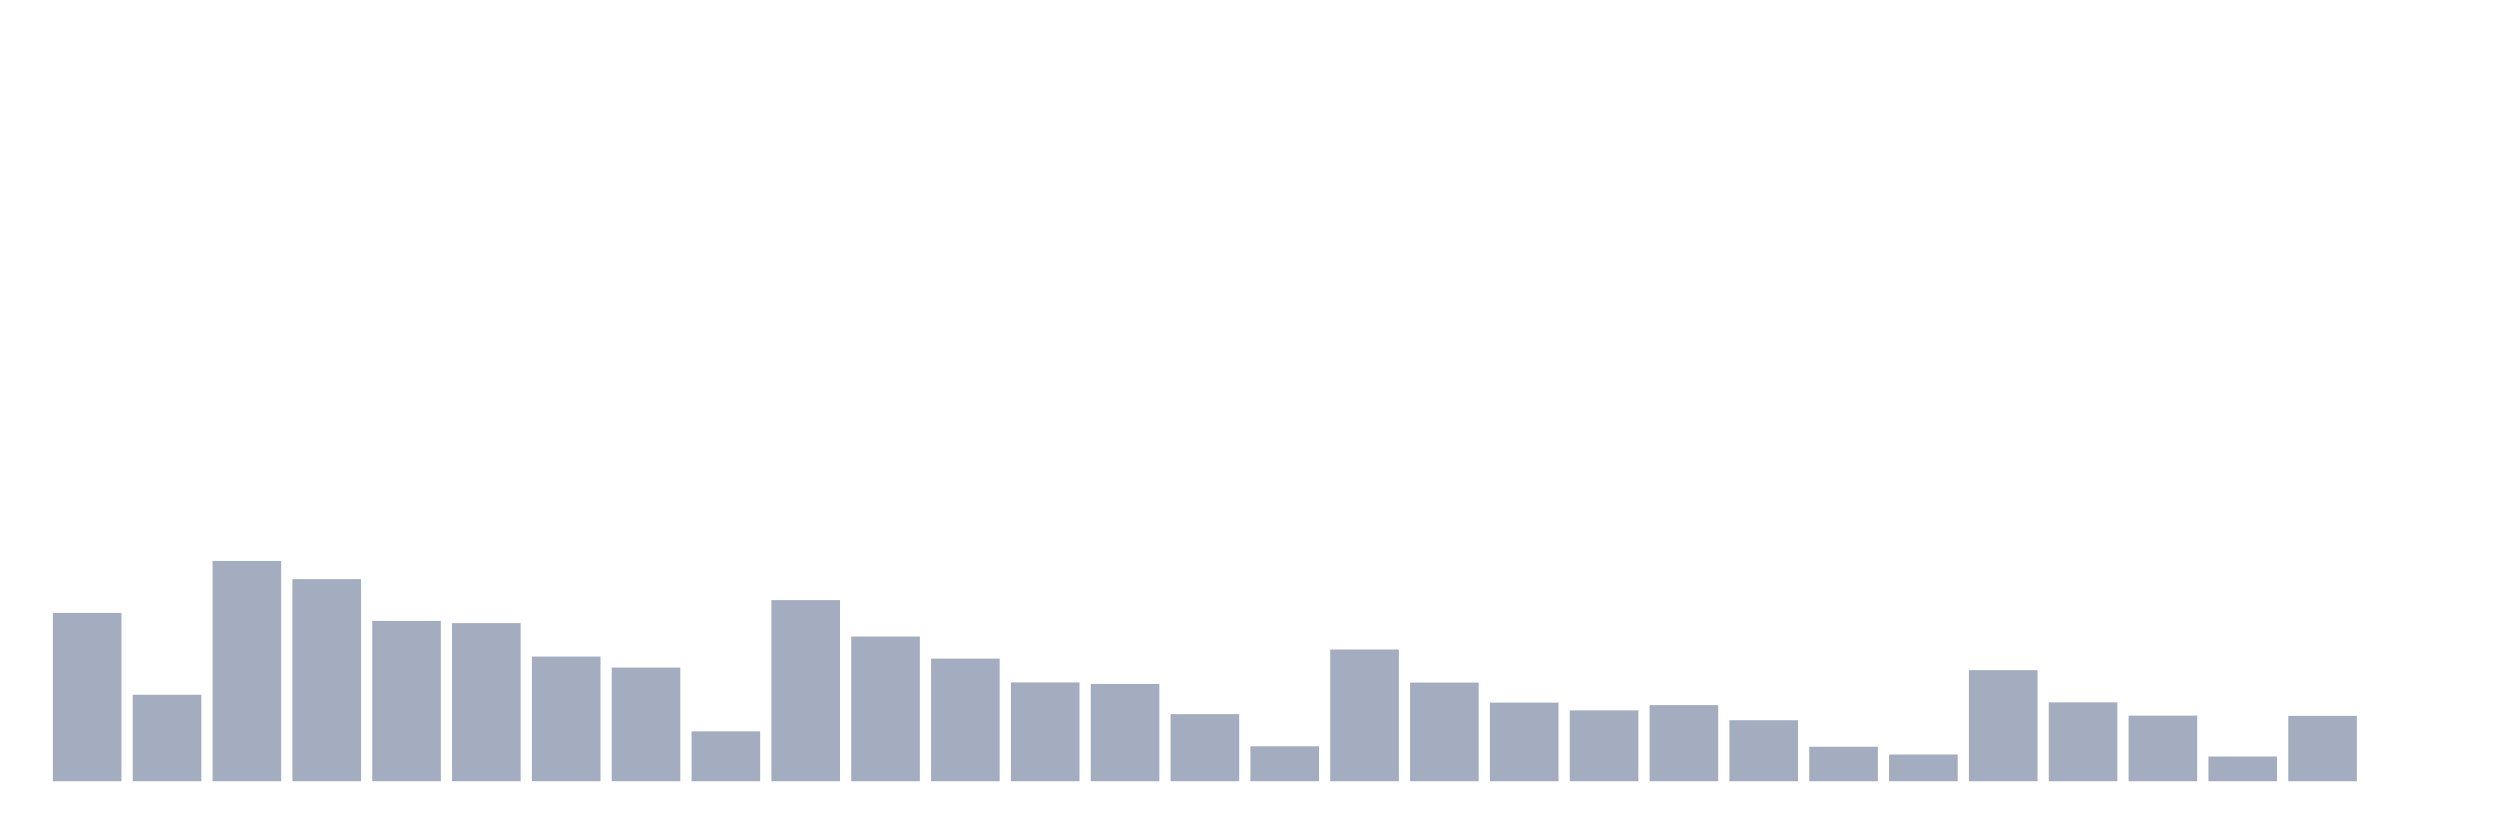 <svg xmlns="http://www.w3.org/2000/svg" viewBox="0 0 480 160"><g transform="translate(10,10)"><rect class="bar" x="0.153" width="13.175" y="107.678" height="32.322" fill="rgb(164,173,192)"></rect><rect class="bar" x="15.482" width="13.175" y="123.393" height="16.607" fill="rgb(164,173,192)"></rect><rect class="bar" x="30.81" width="13.175" y="97.699" height="42.301" fill="rgb(164,173,192)"></rect><rect class="bar" x="46.138" width="13.175" y="101.196" height="38.804" fill="rgb(164,173,192)"></rect><rect class="bar" x="61.466" width="13.175" y="109.214" height="30.786" fill="rgb(164,173,192)"></rect><rect class="bar" x="76.794" width="13.175" y="109.638" height="30.362" fill="rgb(164,173,192)"></rect><rect class="bar" x="92.123" width="13.175" y="116.062" height="23.938" fill="rgb(164,173,192)"></rect><rect class="bar" x="107.451" width="13.175" y="118.169" height="21.831" fill="rgb(164,173,192)"></rect><rect class="bar" x="122.779" width="13.175" y="130.416" height="9.584" fill="rgb(164,173,192)"></rect><rect class="bar" x="138.107" width="13.175" y="105.219" height="34.781" fill="rgb(164,173,192)"></rect><rect class="bar" x="153.436" width="13.175" y="112.214" height="27.786" fill="rgb(164,173,192)"></rect><rect class="bar" x="168.764" width="13.175" y="116.457" height="23.543" fill="rgb(164,173,192)"></rect><rect class="bar" x="184.092" width="13.175" y="121.022" height="18.978" fill="rgb(164,173,192)"></rect><rect class="bar" x="199.42" width="13.175" y="121.315" height="18.685" fill="rgb(164,173,192)"></rect><rect class="bar" x="214.748" width="13.175" y="127.109" height="12.891" fill="rgb(164,173,192)"></rect><rect class="bar" x="230.077" width="13.175" y="133.284" height="6.716" fill="rgb(164,173,192)"></rect><rect class="bar" x="245.405" width="13.175" y="114.701" height="25.299" fill="rgb(164,173,192)"></rect><rect class="bar" x="260.733" width="13.175" y="121.051" height="18.949" fill="rgb(164,173,192)"></rect><rect class="bar" x="276.061" width="13.175" y="124.9" height="15.1" fill="rgb(164,173,192)"></rect><rect class="bar" x="291.39" width="13.175" y="126.392" height="13.608" fill="rgb(164,173,192)"></rect><rect class="bar" x="306.718" width="13.175" y="125.383" height="14.617" fill="rgb(164,173,192)"></rect><rect class="bar" x="322.046" width="13.175" y="128.28" height="11.72" fill="rgb(164,173,192)"></rect><rect class="bar" x="337.374" width="13.175" y="133.372" height="6.628" fill="rgb(164,173,192)"></rect><rect class="bar" x="352.702" width="13.175" y="134.864" height="5.136" fill="rgb(164,173,192)"></rect><rect class="bar" x="368.031" width="13.175" y="118.666" height="21.334" fill="rgb(164,173,192)"></rect><rect class="bar" x="383.359" width="13.175" y="124.856" height="15.144" fill="rgb(164,173,192)"></rect><rect class="bar" x="398.687" width="13.175" y="127.402" height="12.598" fill="rgb(164,173,192)"></rect><rect class="bar" x="414.015" width="13.175" y="135.245" height="4.755" fill="rgb(164,173,192)"></rect><rect class="bar" x="429.344" width="13.175" y="127.446" height="12.554" fill="rgb(164,173,192)"></rect><rect class="bar" x="444.672" width="13.175" y="140" height="0" fill="rgb(164,173,192)"></rect></g></svg>